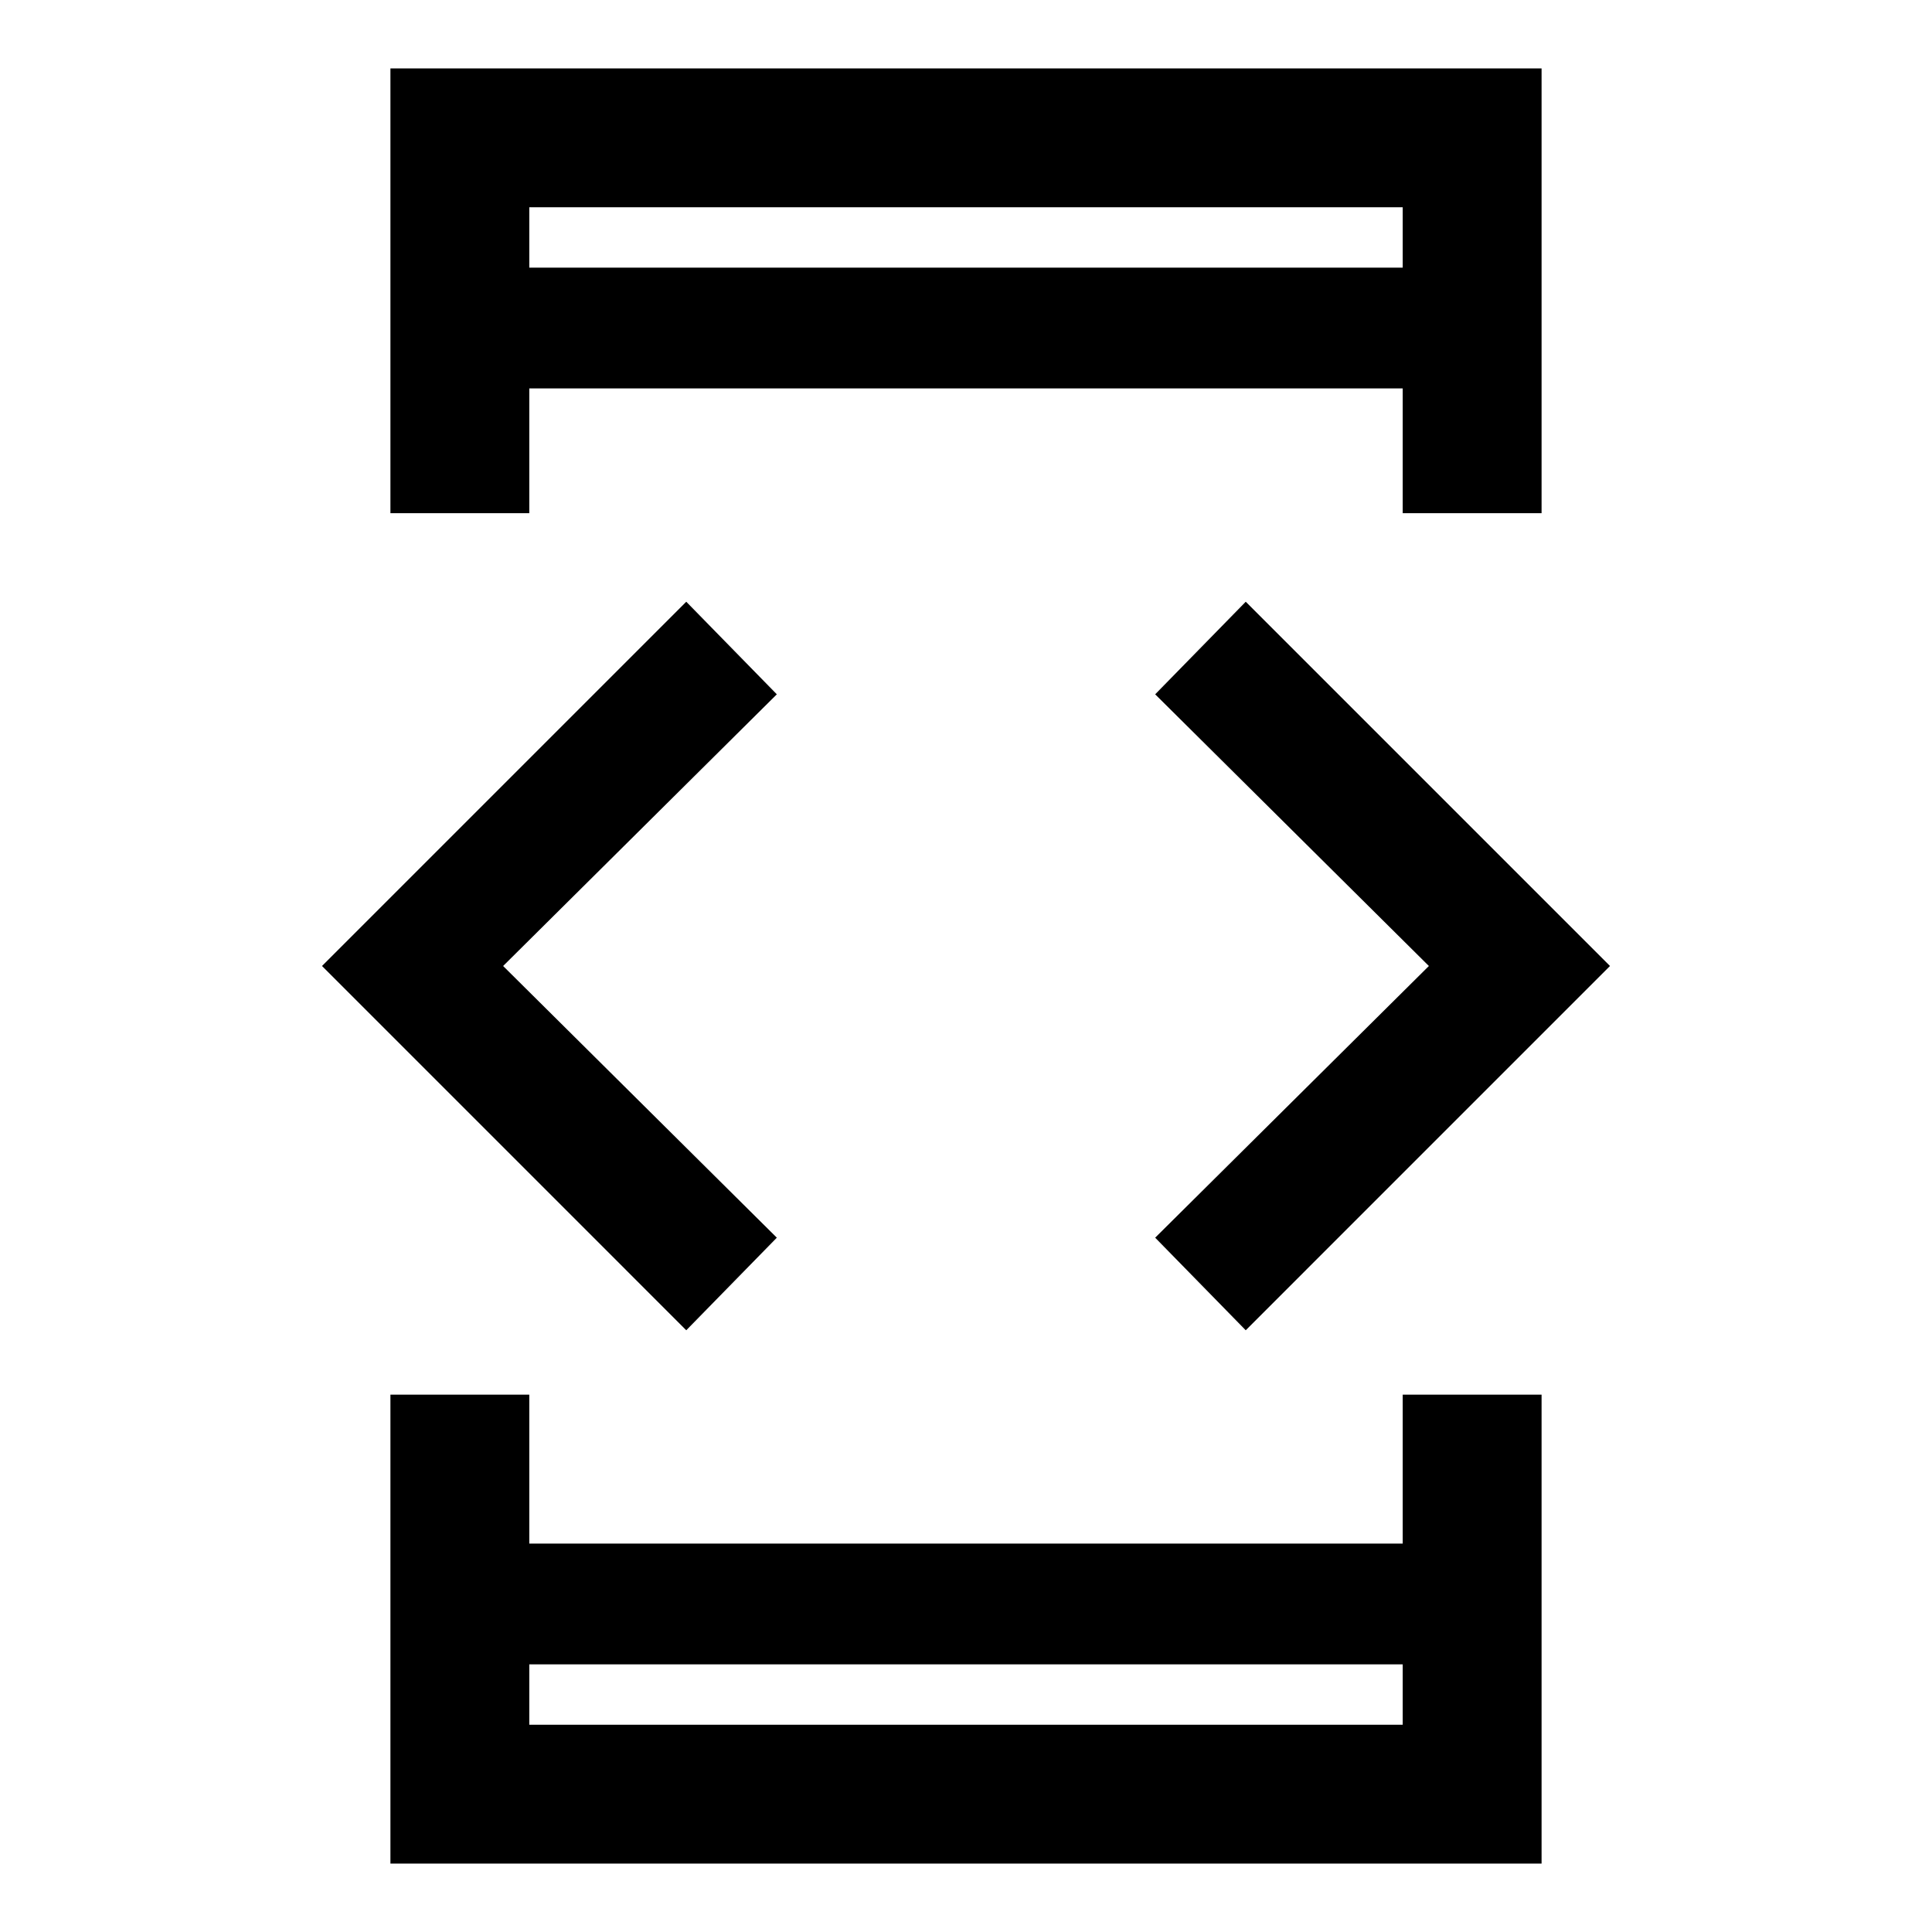 <svg xmlns="http://www.w3.org/2000/svg" height="48" width="48"><path d="M13.15 42.85H34.85V41.35H13.15ZM13.15 6.65H34.85V5.15H13.15ZM9.7 12.75V1.7H38.3V12.75H34.85V9.65H13.15V12.75ZM9.7 46.3V34.65H13.15V38.35H34.85V34.65H38.3V46.3ZM30.95 33.05 28.7 30.75 35.5 24 28.7 17.25 30.95 14.95 40 24ZM17.05 33.05 8 24 17.05 14.95 19.3 17.25 12.5 24 19.3 30.75ZM13.15 6.65V5.15V6.65ZM13.15 42.85V41.35V42.85Z"/></svg>
